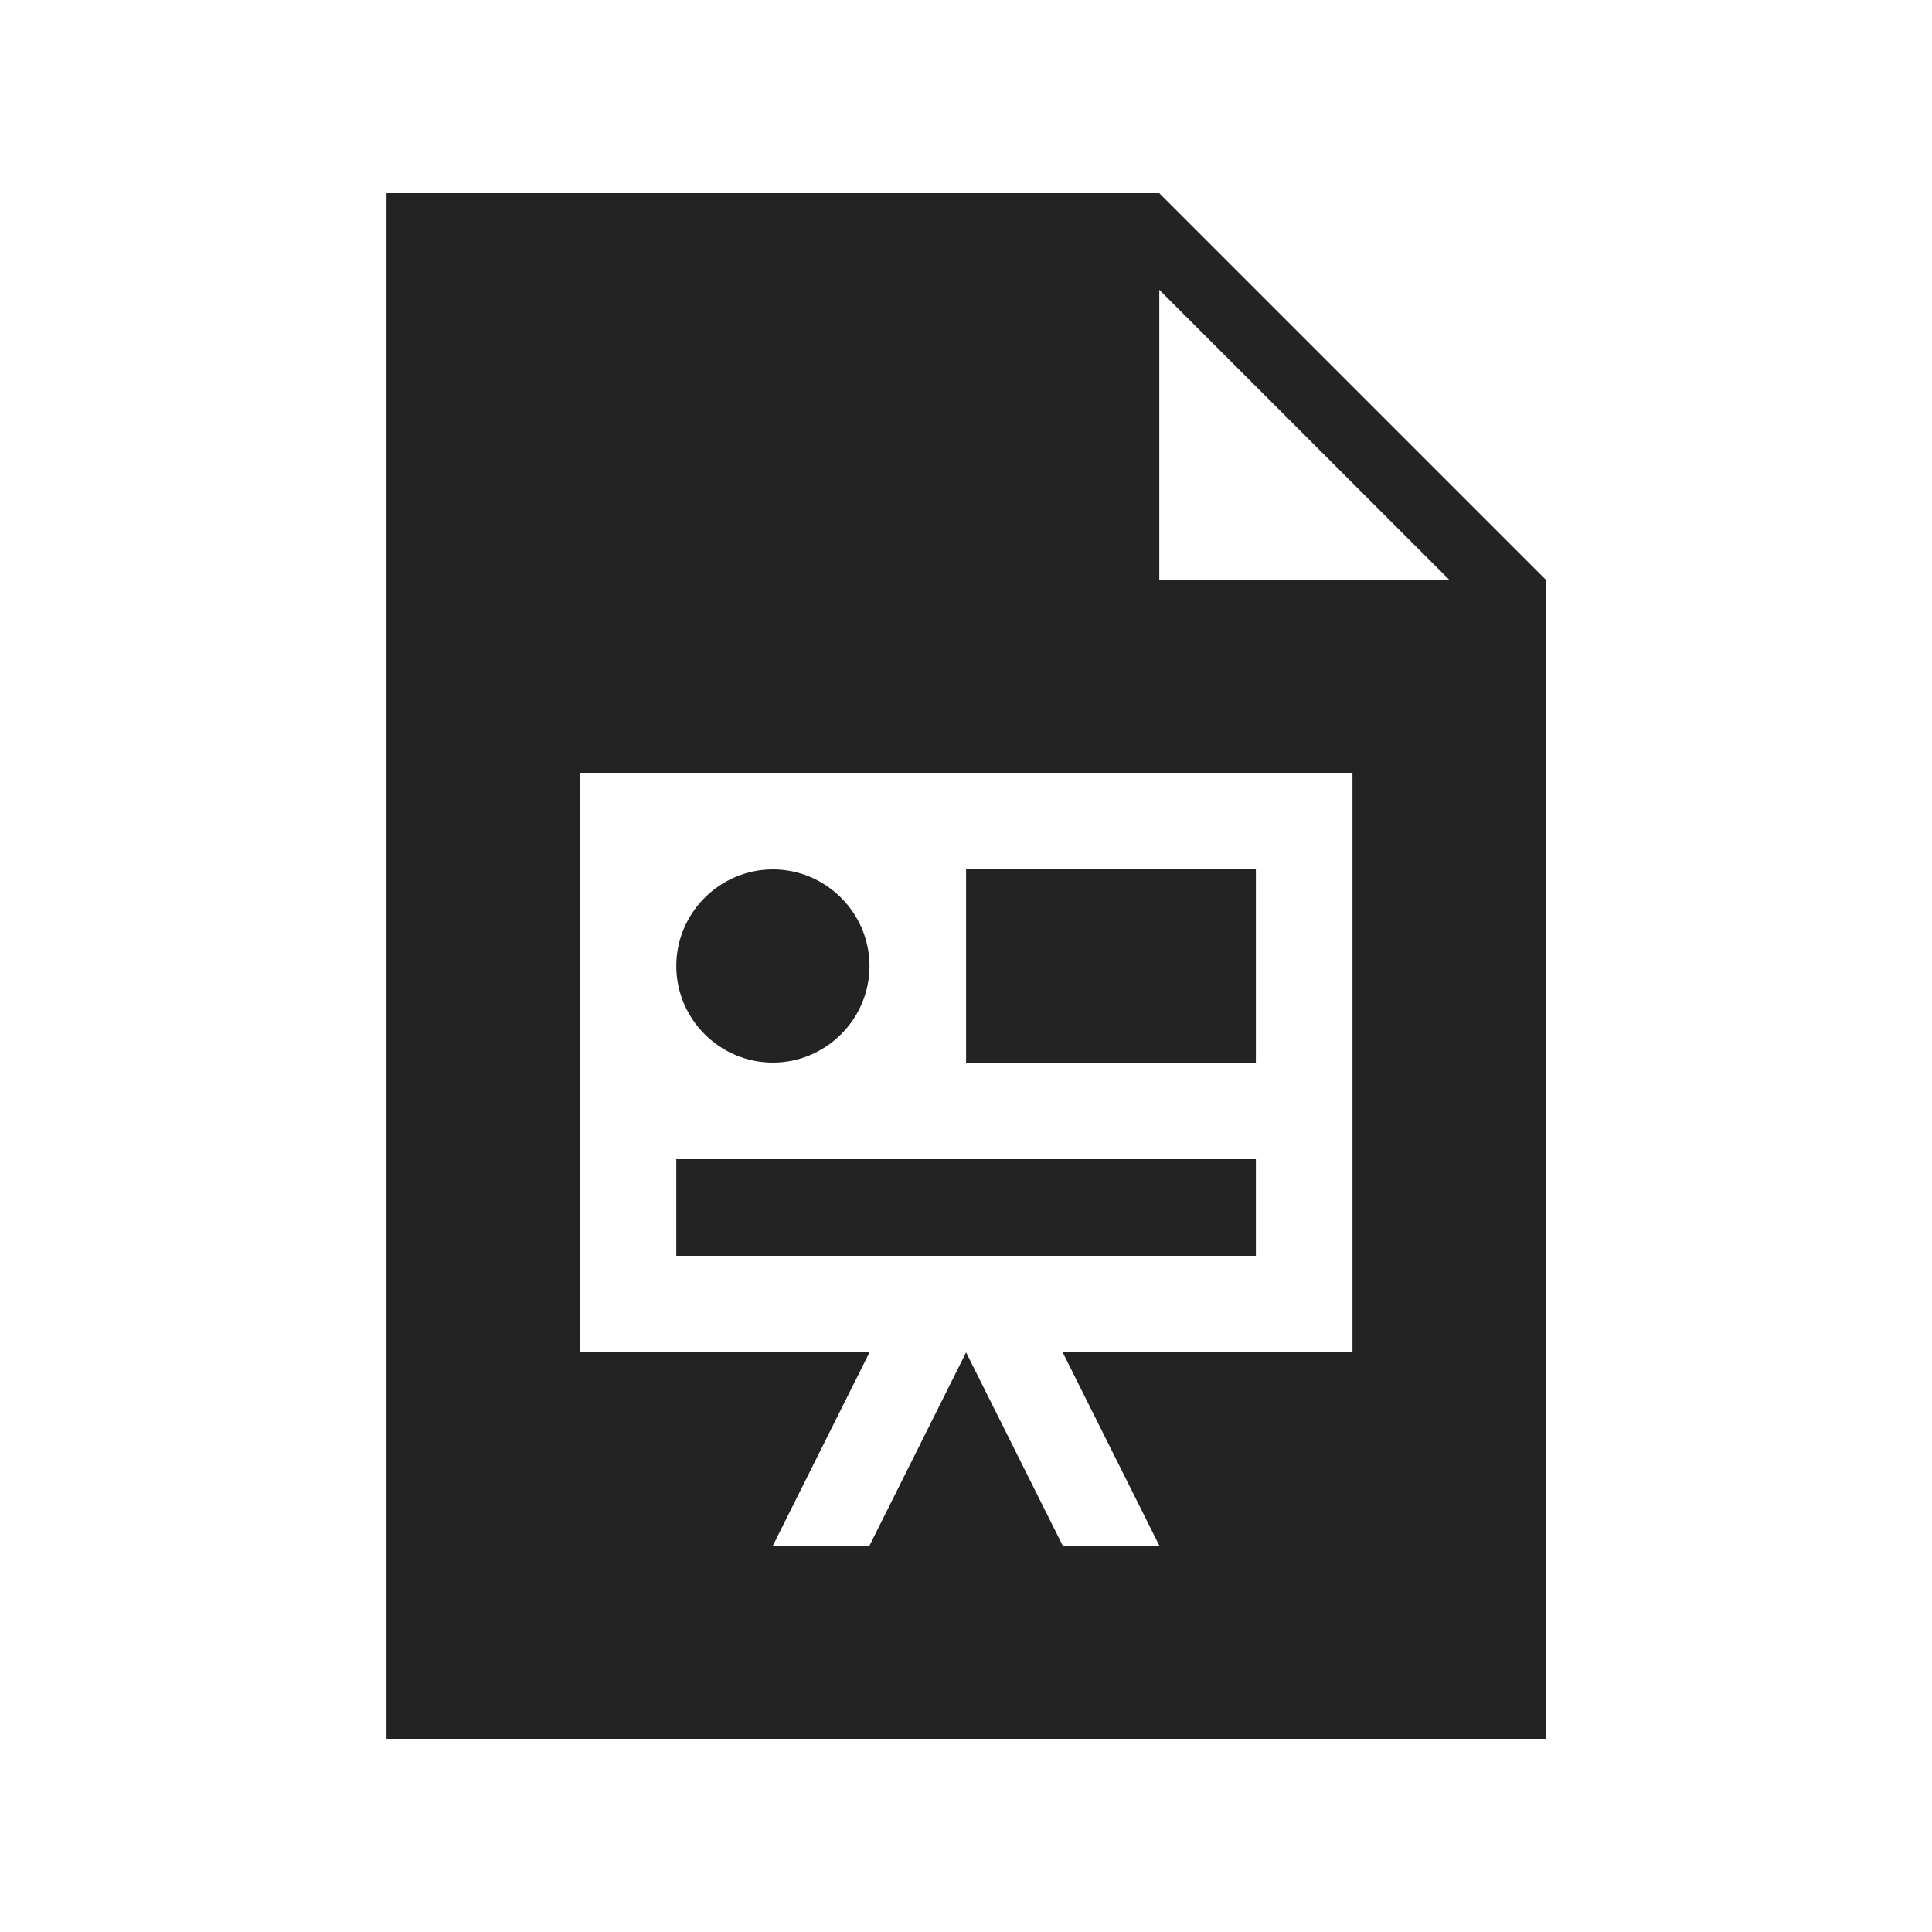 <svg width="24" height="24" viewBox="0 0 24 24" fill="none" xmlns="http://www.w3.org/2000/svg">
<path d="M14.401 2.4L19.201 7.2V21.6H4.801V2.4H14.401ZM14.401 7.2H18.001L14.401 3.6V7.2ZM16.801 16.8V9.6H7.201V16.8H10.801L9.601 19.2H10.801L12.001 16.8L13.201 19.2H14.401L13.201 16.8H16.801ZM9.601 13.2C8.941 13.2 8.401 12.66 8.401 12C8.401 11.34 8.941 10.8 9.601 10.8C10.261 10.8 10.801 11.34 10.801 12C10.801 12.66 10.261 13.2 9.601 13.2ZM15.601 10.8V13.2H12.001V10.8H15.601ZM15.601 14.4V15.6H8.401V14.4H15.601Z" fill="#232323"/>
</svg>
